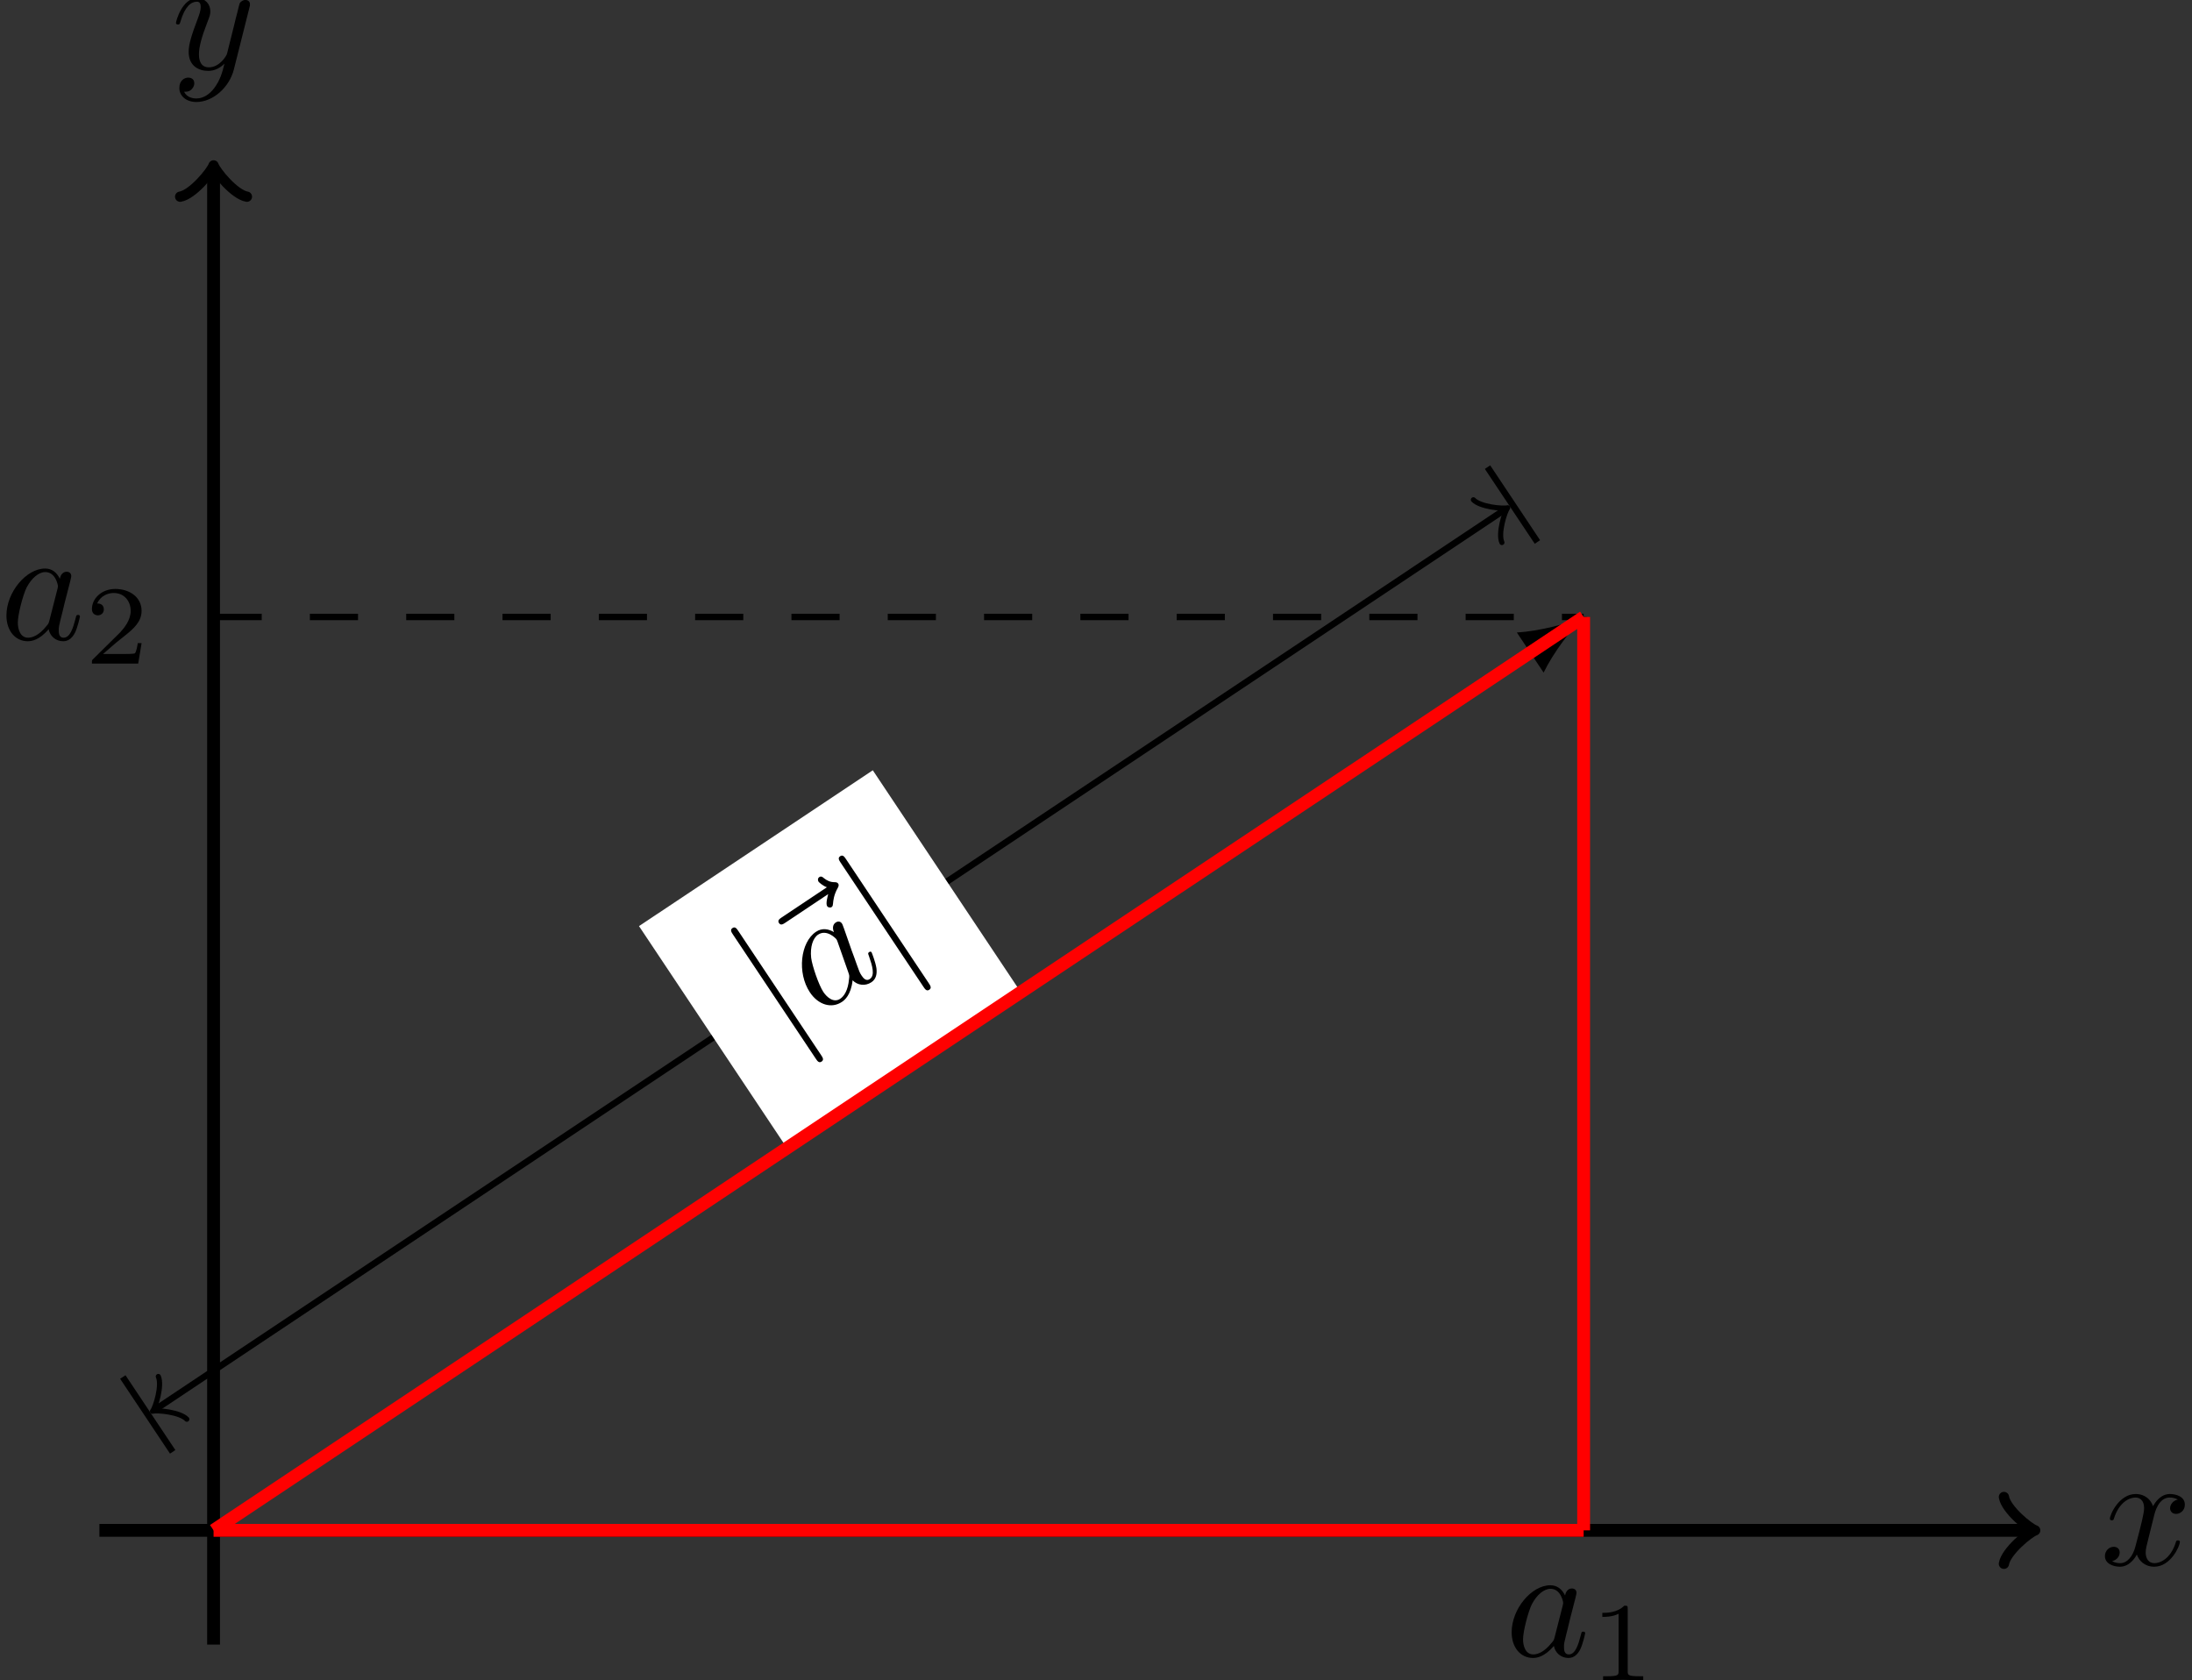 <?xml version='1.0' encoding='UTF-8'?>
<!-- This file was generated by dvisvgm 3.1.1 -->
<svg version='1.1' xmlns='http://www.w3.org/2000/svg' xmlns:xlink='http://www.w3.org/1999/xlink' width='136.055pt' height='104.29pt' viewBox='80.033 56.121 136.055 104.29'>
<rect x="80.033" y="56.121" width="136.055" height="104.29" fill="#333333" stroke="none"/>
<defs>
<path id='g1-97' d='M3.716-3.766C3.537-4.134 3.248-4.403 2.8-4.403C1.634-4.403 .399-2.939 .399-1.484C.399-.548 .946 .11 1.724 .11C1.923 .11 2.421 .07 3.019-.638C3.098-.219 3.447 .11 3.925 .11C4.274 .11 4.503-.12 4.663-.438C4.832-.797 4.961-1.405 4.961-1.425C4.961-1.524 4.872-1.524 4.842-1.524C4.742-1.524 4.732-1.484 4.702-1.345C4.533-.697 4.354-.11 3.945-.11C3.676-.11 3.646-.369 3.646-.568C3.646-.787 3.666-.867 3.776-1.305C3.885-1.724 3.905-1.823 3.995-2.202L4.354-3.597C4.423-3.875 4.423-3.895 4.423-3.935C4.423-4.105 4.304-4.204 4.134-4.204C3.895-4.204 3.746-3.985 3.716-3.766ZM3.068-1.186C3.019-1.006 3.019-.986 2.869-.817C2.431-.269 2.022-.11 1.743-.11C1.245-.11 1.106-.658 1.106-1.046C1.106-1.544 1.425-2.77 1.654-3.228C1.963-3.816 2.411-4.184 2.809-4.184C3.457-4.184 3.597-3.367 3.597-3.308S3.577-3.188 3.567-3.138L3.068-1.186Z'/>
<path id='g1-120' d='M3.328-3.009C3.387-3.268 3.616-4.184 4.314-4.184C4.364-4.184 4.603-4.184 4.812-4.055C4.533-4.005 4.334-3.756 4.334-3.517C4.334-3.357 4.443-3.168 4.712-3.168C4.932-3.168 5.25-3.347 5.25-3.746C5.25-4.264 4.663-4.403 4.324-4.403C3.746-4.403 3.397-3.875 3.278-3.646C3.029-4.304 2.491-4.403 2.202-4.403C1.166-4.403 .598-3.118 .598-2.869C.598-2.77 .697-2.77 .717-2.77C.797-2.77 .827-2.79 .847-2.879C1.186-3.935 1.843-4.184 2.182-4.184C2.371-4.184 2.72-4.095 2.72-3.517C2.72-3.208 2.55-2.54 2.182-1.146C2.022-.528 1.674-.11 1.235-.11C1.176-.11 .946-.11 .737-.239C.986-.289 1.205-.498 1.205-.777C1.205-1.046 .986-1.126 .837-1.126C.538-1.126 .289-.867 .289-.548C.289-.09 .787 .11 1.225 .11C1.883 .11 2.242-.588 2.271-.648C2.391-.279 2.75 .11 3.347 .11C4.374 .11 4.941-1.176 4.941-1.425C4.941-1.524 4.852-1.524 4.822-1.524C4.732-1.524 4.712-1.484 4.692-1.415C4.364-.349 3.686-.11 3.367-.11C2.979-.11 2.819-.428 2.819-.767C2.819-.986 2.879-1.205 2.989-1.644L3.328-3.009Z'/>
<path id='g1-121' d='M4.842-3.796C4.882-3.935 4.882-3.955 4.882-4.025C4.882-4.204 4.742-4.294 4.593-4.294C4.493-4.294 4.334-4.234 4.244-4.085C4.224-4.035 4.144-3.726 4.105-3.547C4.035-3.288 3.965-3.019 3.905-2.75L3.457-.956C3.417-.807 2.989-.11 2.331-.11C1.823-.11 1.714-.548 1.714-.917C1.714-1.375 1.883-1.993 2.222-2.869C2.381-3.278 2.421-3.387 2.421-3.587C2.421-4.035 2.102-4.403 1.604-4.403C.658-4.403 .289-2.959 .289-2.869C.289-2.77 .389-2.77 .408-2.77C.508-2.77 .518-2.79 .568-2.949C.837-3.885 1.235-4.184 1.574-4.184C1.654-4.184 1.823-4.184 1.823-3.866C1.823-3.616 1.724-3.357 1.654-3.168C1.255-2.112 1.076-1.544 1.076-1.076C1.076-.189 1.704 .11 2.291 .11C2.68 .11 3.019-.06 3.298-.339C3.168 .179 3.049 .667 2.65 1.196C2.391 1.534 2.012 1.823 1.554 1.823C1.415 1.823 .966 1.793 .797 1.405C.956 1.405 1.086 1.405 1.225 1.285C1.325 1.196 1.425 1.066 1.425 .877C1.425 .568 1.156 .528 1.056 .528C.827 .528 .498 .687 .498 1.176C.498 1.674 .936 2.042 1.554 2.042C2.58 2.042 3.606 1.136 3.885 .01L4.842-3.796Z'/>
<path id='g1-126' d='M5.35-5.928C5.21-5.798 4.882-5.519 4.882-5.34C4.882-5.24 4.981-5.141 5.081-5.141C5.171-5.141 5.22-5.21 5.27-5.27C5.39-5.42 5.619-5.699 6.057-5.918C6.127-5.958 6.227-6.007 6.227-6.127C6.227-6.227 6.157-6.276 6.087-6.326C5.868-6.476 5.758-6.655 5.679-6.894C5.659-6.984 5.619-7.113 5.479-7.113S5.28-6.984 5.28-6.904C5.28-6.854 5.36-6.535 5.519-6.326H2.162C1.993-6.326 1.813-6.326 1.813-6.127S1.993-5.928 2.162-5.928H5.35Z'/>
<path id='g0-106' d='M1.584-7.113C1.584-7.293 1.584-7.472 1.385-7.472S1.186-7.293 1.186-7.113V2.132C1.186 2.311 1.186 2.491 1.385 2.491S1.584 2.311 1.584 2.132V-7.113Z'/>
<path id='g2-49' d='M2.336-4.435C2.336-4.624 2.322-4.631 2.127-4.631C1.681-4.191 1.046-4.184 .76-4.184V-3.933C.928-3.933 1.388-3.933 1.771-4.129V-.572C1.771-.342 1.771-.251 1.074-.251H.809V0C.934-.007 1.792-.028 2.05-.028C2.267-.028 3.145-.007 3.299 0V-.251H3.034C2.336-.251 2.336-.342 2.336-.572V-4.435Z'/>
<path id='g2-50' d='M3.522-1.269H3.285C3.264-1.116 3.194-.704 3.103-.635C3.048-.593 2.511-.593 2.413-.593H1.13C1.862-1.241 2.106-1.437 2.525-1.764C3.041-2.176 3.522-2.608 3.522-3.271C3.522-4.115 2.783-4.631 1.89-4.631C1.025-4.631 .439-4.024 .439-3.382C.439-3.027 .739-2.992 .809-2.992C.976-2.992 1.179-3.11 1.179-3.361C1.179-3.487 1.13-3.731 .767-3.731C.983-4.226 1.458-4.38 1.785-4.38C2.483-4.38 2.845-3.836 2.845-3.271C2.845-2.664 2.413-2.183 2.19-1.932L.509-.272C.439-.209 .439-.195 .439 0H3.313L3.522-1.269Z'/>
</defs>
<g id='page1'>
<path d='M86.203 151.105H205.969' stroke='#000' fill='none' stroke-width='.797'/>
<path d='M204.414 149.035C204.543 149.813 205.969 150.977 206.355 151.105C205.969 151.238 204.543 152.402 204.414 153.18' stroke='#000' fill='none' stroke-width='.638' stroke-linecap='round' stroke-linejoin='round'/>
<g transform='matrix(1 0 0 1 117.106 2.145)'>
<use x='93.288' y='151.107' xlink:href='#g1-120'/>
</g>
<path d='M93.289 158.195V66.773' stroke='#000' fill='none' stroke-width='.797' stroke-miterlimit='10'/>
<path d='M91.215 68.328C91.992 68.199 93.16 66.773 93.289 66.387C93.418 66.773 94.582 68.199 95.359 68.328' stroke='#000' fill='none' stroke-width='.638' stroke-miterlimit='10' stroke-linecap='round' stroke-linejoin='round'/>
<g transform='matrix(1 0 0 1 -2.621 -90.697)'>
<use x='93.288' y='151.107' xlink:href='#g1-121'/>
</g>
<path d='M178.328 151.105V94.414' stroke='#000' fill='none' stroke-width='.399' stroke-miterlimit='10' stroke-dasharray='2.989 2.989'/>
<g transform='matrix(1 0 0 1 80.173 7.809)'>
<use x='93.288' y='151.107' xlink:href='#g1-97'/>
<use x='98.554' y='152.602' xlink:href='#g2-49'/>
</g>
<path d='M93.289 94.414H178.328' stroke='#000' fill='none' stroke-width='.399' stroke-miterlimit='10' stroke-dasharray='2.989 2.989'/>
<g transform='matrix(1 0 0 1 -13.255 -55.296)'>
<use x='93.288' y='151.107' xlink:href='#g1-97'/>
<use x='98.554' y='152.602' xlink:href='#g2-50'/>
</g>
<path d='M93.289 151.105L175.344 96.402' stroke='#000' fill='none' stroke-width='.399' stroke-miterlimit='10'/>
<path d='M178.328 94.414C177.332 94.836 175.566 95.297 174.183 95.379L175.843 97.867C176.449 96.625 177.554 95.168 178.328 94.414'/>
<path d='M89.75 143.547L173.363 87.801' stroke='#000' fill='none' stroke-width='.399' stroke-miterlimit='10'/>
<path d='M91.629 144.207C91.215 143.766 89.805 143.629 89.5 143.711C89.695 143.461 90.109 142.109 89.859 141.555' stroke='#000' fill='none' stroke-width='.319' stroke-miterlimit='10' stroke-linecap='round' stroke-linejoin='round'/>
<path d='M87.766 141.754L90.641 146.067' stroke='#000' fill='none' stroke-width='.399' stroke-miterlimit='10' stroke-linecap='square'/>
<path d='M171.485 87.141C171.899 87.582 173.309 87.719 173.613 87.637C173.418 87.887 173.004 89.238 173.254 89.793' stroke='#000' fill='none' stroke-width='.319' stroke-miterlimit='10' stroke-linecap='round' stroke-linejoin='round'/>
<path d='M175.348 89.594L172.473 85.281' stroke='#000' fill='none' stroke-width='.399' stroke-miterlimit='10' stroke-linecap='square'/>
<path d='M134.207 103.93L119.695 113.602L128.906 127.418L143.418 117.742Z' fill='#fff'/>
<g transform='matrix(.832 -.555 .555 .832 -32.987 46.761)'>
<use x='93.288' y='151.107' xlink:href='#g0-106'/>
<use x='95.432' y='151.107' xlink:href='#g1-126'/>
<use x='96.056' y='151.107' xlink:href='#g1-97'/>
<use x='101.322' y='151.107' xlink:href='#g0-106'/>
</g>
<path d='M178.328 151.105V94.414' stroke='#f00' fill='none' stroke-width='.797' stroke-miterlimit='10'/>
<path d='M93.289 151.105H178.328' stroke='#f00' fill='none' stroke-width='.797' stroke-miterlimit='10'/>
<path d='M93.289 151.105L178.328 94.414' stroke='#f00' fill='none' stroke-width='.797' stroke-miterlimit='10'/>
</g>
</svg>